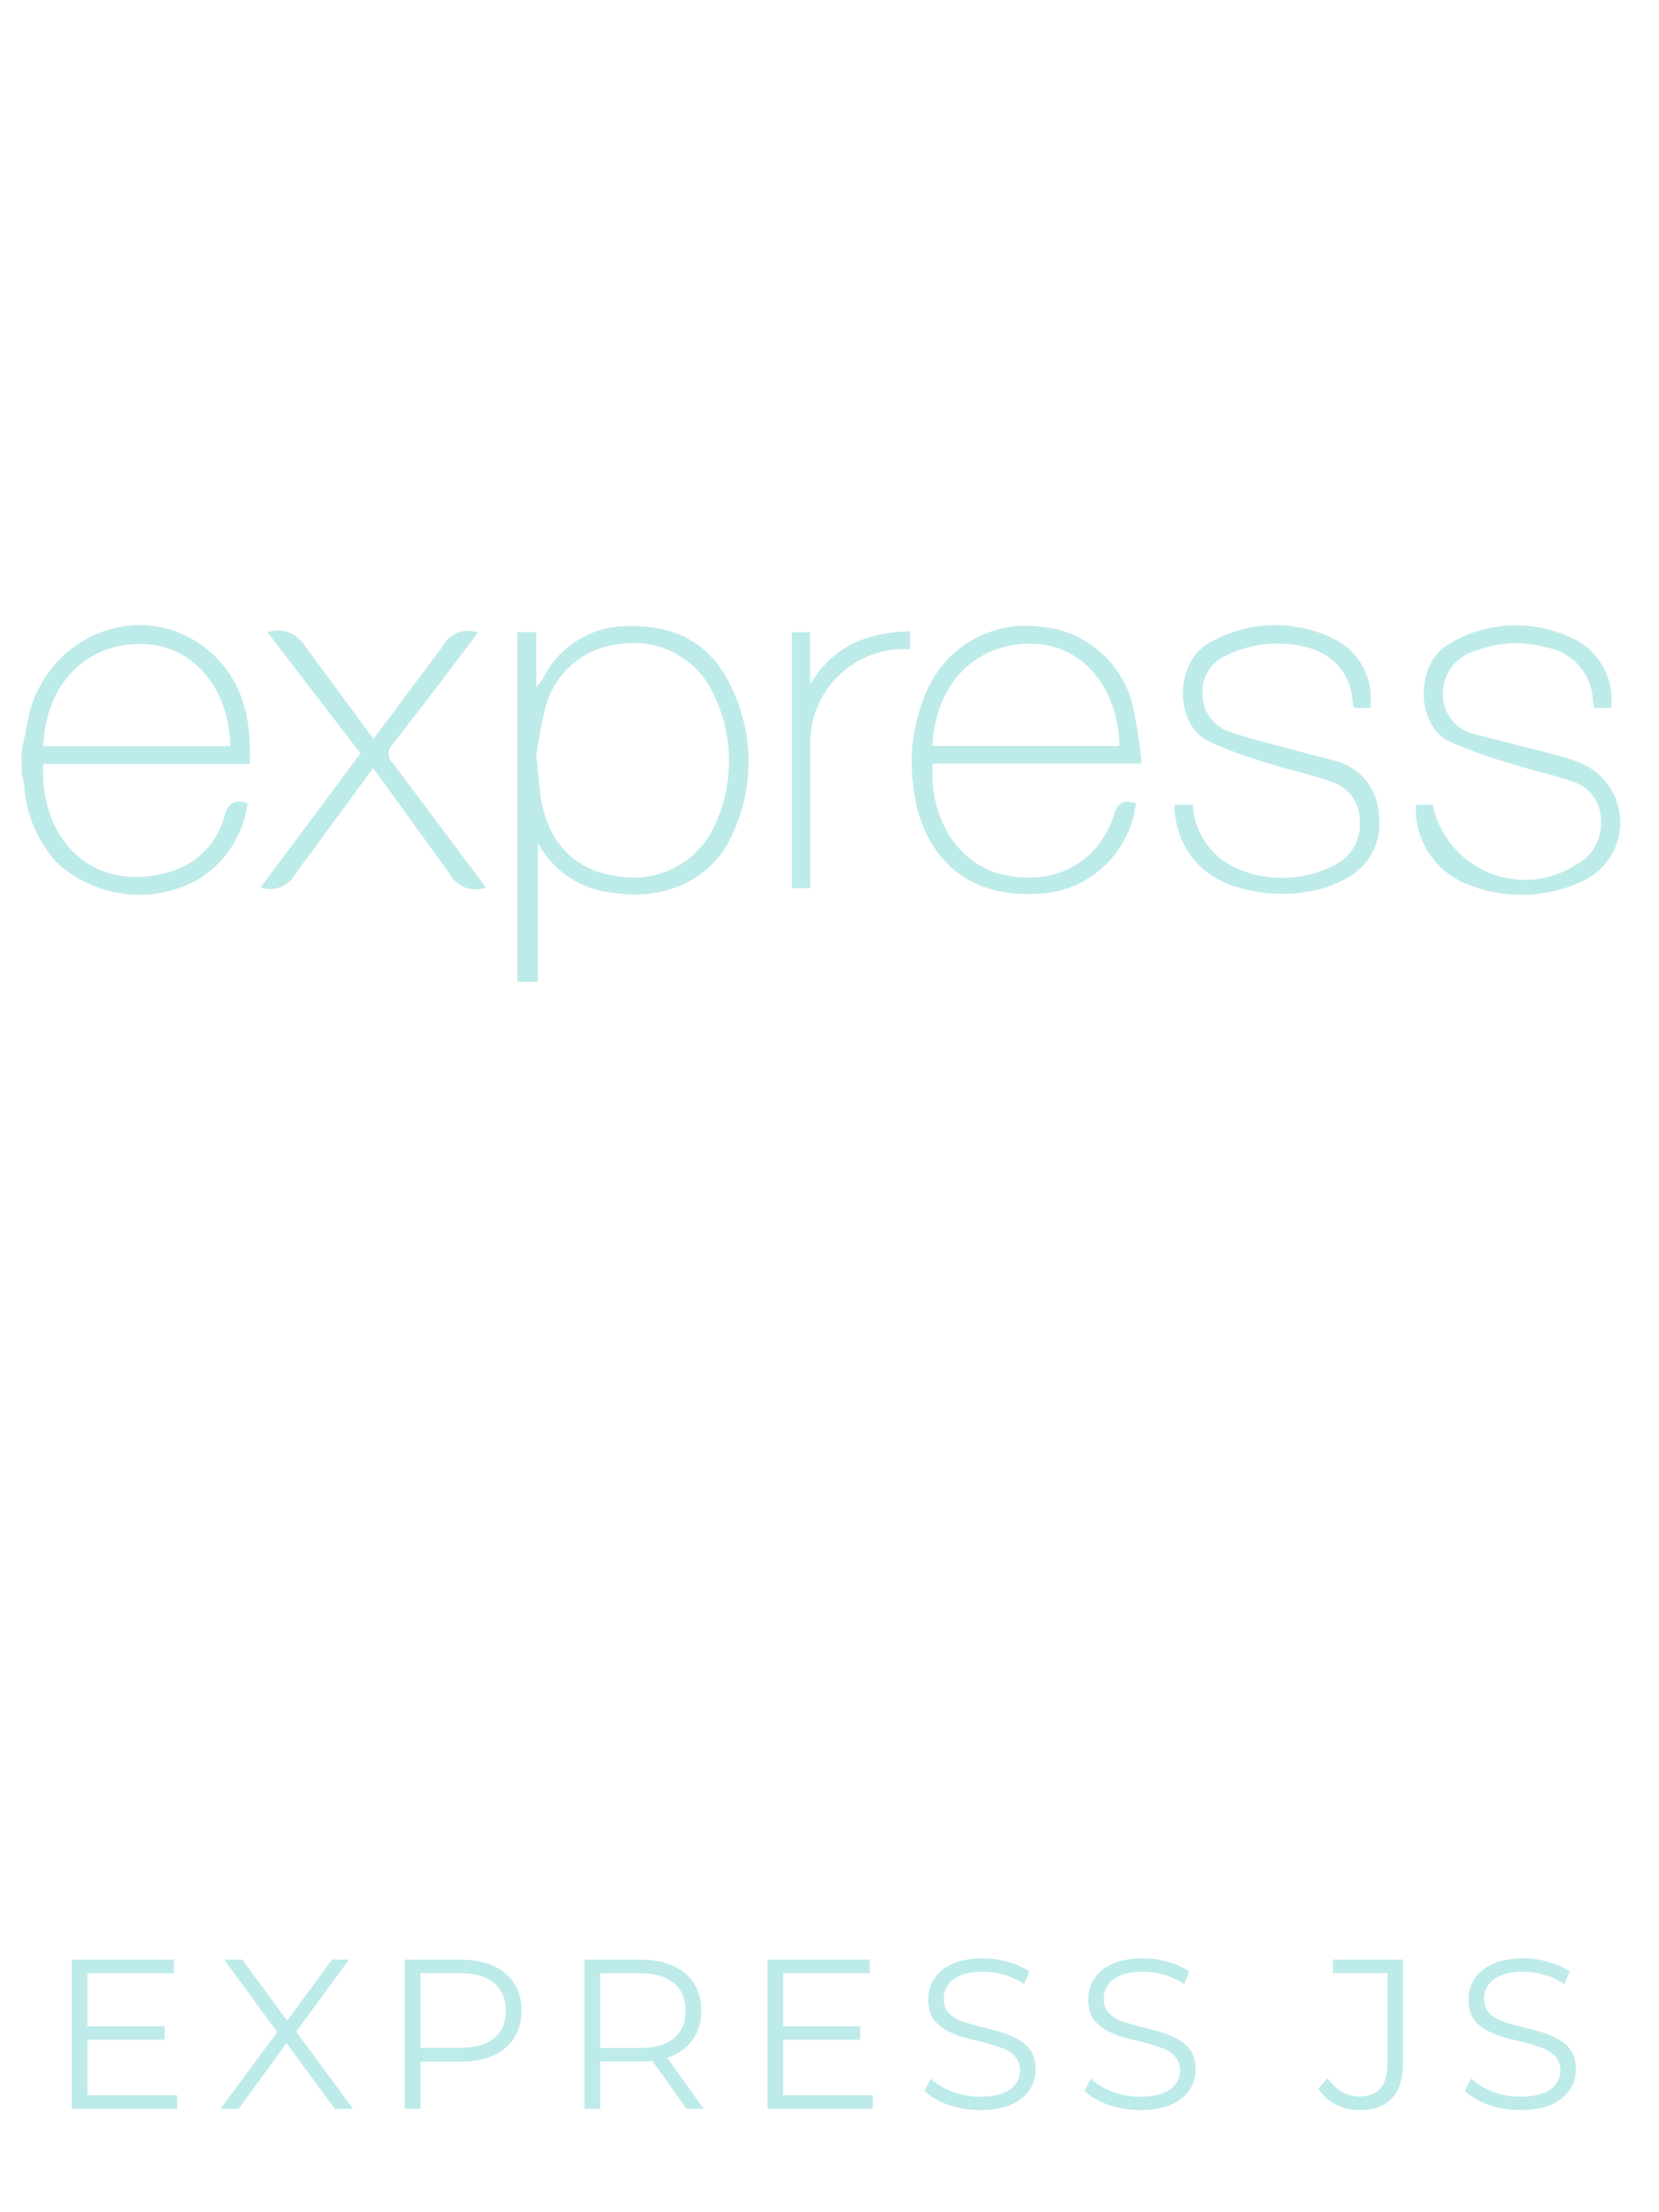 <svg width="39" height="52" viewBox="0 0 39 52" fill="none" xmlns="http://www.w3.org/2000/svg">
<path d="M2.014 47.63H3.868V47.946H2.014V47.63ZM2.054 49.249H4.164V49.569H1.683V46.062H4.089V46.382H2.054V49.249ZM5.184 49.569L6.622 47.625V47.911L5.269 46.062H5.695L6.832 47.605L6.667 47.61L7.804 46.062H8.205L6.867 47.886V47.625L8.301 49.569H7.87L6.657 47.921H6.812L5.61 49.569H5.184ZM9.514 49.569V46.062H10.827C11.125 46.062 11.38 46.11 11.594 46.207C11.808 46.3 11.971 46.438 12.085 46.618C12.202 46.795 12.26 47.01 12.26 47.264C12.26 47.511 12.202 47.725 12.085 47.906C11.971 48.083 11.808 48.22 11.594 48.317C11.38 48.413 11.125 48.462 10.827 48.462H9.72L9.885 48.287V49.569H9.514ZM9.885 48.317L9.72 48.136H10.817C11.168 48.136 11.434 48.061 11.614 47.911C11.798 47.757 11.89 47.542 11.89 47.264C11.89 46.984 11.798 46.767 11.614 46.613C11.434 46.459 11.168 46.382 10.817 46.382H9.72L9.885 46.207V48.317ZM13.741 49.569V46.062H15.053C15.351 46.062 15.606 46.11 15.82 46.207C16.034 46.3 16.198 46.438 16.311 46.618C16.428 46.795 16.487 47.01 16.487 47.264C16.487 47.511 16.428 47.725 16.311 47.906C16.198 48.083 16.034 48.22 15.82 48.317C15.606 48.41 15.351 48.457 15.053 48.457H13.946L14.111 48.287V49.569H13.741ZM16.136 49.569L15.234 48.297H15.635L16.542 49.569H16.136ZM14.111 48.317L13.946 48.141H15.043C15.394 48.141 15.66 48.064 15.84 47.911C16.024 47.757 16.116 47.542 16.116 47.264C16.116 46.984 16.024 46.767 15.84 46.613C15.66 46.459 15.394 46.382 15.043 46.382H13.946L14.111 46.207V48.317ZM18.371 47.63H20.225V47.946H18.371V47.63ZM18.411 49.249H20.521V49.569H18.04V46.062H20.446V46.382H18.411V49.249ZM23.038 49.599C22.777 49.599 22.527 49.558 22.286 49.474C22.049 49.387 21.866 49.277 21.735 49.144L21.881 48.858C22.004 48.978 22.169 49.08 22.377 49.163C22.587 49.244 22.808 49.284 23.038 49.284C23.259 49.284 23.437 49.257 23.574 49.204C23.715 49.147 23.817 49.072 23.88 48.978C23.947 48.885 23.98 48.781 23.98 48.667C23.98 48.531 23.94 48.42 23.86 48.337C23.783 48.253 23.681 48.188 23.554 48.141C23.427 48.091 23.287 48.048 23.133 48.011C22.98 47.974 22.826 47.936 22.672 47.896C22.519 47.852 22.377 47.795 22.246 47.725C22.119 47.655 22.016 47.563 21.936 47.45C21.859 47.333 21.82 47.181 21.82 46.994C21.82 46.82 21.866 46.661 21.956 46.518C22.049 46.371 22.191 46.254 22.382 46.167C22.572 46.077 22.816 46.032 23.113 46.032C23.31 46.032 23.506 46.06 23.7 46.117C23.893 46.17 24.06 46.245 24.201 46.342L24.075 46.638C23.925 46.538 23.765 46.464 23.594 46.417C23.427 46.371 23.265 46.347 23.108 46.347C22.898 46.347 22.724 46.376 22.587 46.432C22.45 46.489 22.348 46.566 22.281 46.663C22.218 46.757 22.186 46.863 22.186 46.984C22.186 47.121 22.225 47.231 22.301 47.314C22.382 47.398 22.485 47.463 22.612 47.51C22.742 47.557 22.884 47.598 23.038 47.635C23.192 47.672 23.344 47.712 23.494 47.755C23.648 47.799 23.788 47.856 23.915 47.926C24.045 47.993 24.149 48.083 24.226 48.196C24.306 48.31 24.346 48.459 24.346 48.642C24.346 48.813 24.299 48.971 24.206 49.118C24.112 49.262 23.968 49.379 23.775 49.469C23.584 49.556 23.339 49.599 23.038 49.599ZM26.799 49.599C26.539 49.599 26.288 49.558 26.048 49.474C25.811 49.387 25.627 49.277 25.497 49.144L25.642 48.858C25.765 48.978 25.931 49.08 26.138 49.163C26.349 49.244 26.569 49.284 26.799 49.284C27.02 49.284 27.199 49.257 27.336 49.204C27.476 49.147 27.578 49.072 27.641 48.978C27.708 48.885 27.742 48.781 27.742 48.667C27.742 48.531 27.701 48.42 27.621 48.337C27.544 48.253 27.443 48.188 27.316 48.141C27.189 48.091 27.048 48.048 26.895 48.011C26.741 47.974 26.587 47.936 26.434 47.896C26.28 47.852 26.138 47.795 26.008 47.725C25.881 47.655 25.777 47.563 25.697 47.45C25.62 47.333 25.582 47.181 25.582 46.994C25.582 46.82 25.627 46.661 25.717 46.518C25.811 46.371 25.953 46.254 26.143 46.167C26.333 46.077 26.577 46.032 26.875 46.032C27.072 46.032 27.267 46.06 27.461 46.117C27.655 46.17 27.822 46.245 27.962 46.342L27.837 46.638C27.686 46.538 27.526 46.464 27.356 46.417C27.189 46.371 27.027 46.347 26.87 46.347C26.659 46.347 26.485 46.376 26.349 46.432C26.212 46.489 26.11 46.566 26.043 46.663C25.979 46.757 25.948 46.863 25.948 46.984C25.948 47.121 25.986 47.231 26.063 47.314C26.143 47.398 26.247 47.463 26.373 47.51C26.504 47.557 26.646 47.598 26.799 47.635C26.953 47.672 27.105 47.712 27.256 47.755C27.409 47.799 27.549 47.856 27.676 47.926C27.807 47.993 27.91 48.083 27.987 48.196C28.067 48.31 28.107 48.459 28.107 48.642C28.107 48.813 28.061 48.971 27.967 49.118C27.873 49.262 27.73 49.379 27.536 49.469C27.346 49.556 27.1 49.599 26.799 49.599ZM31.959 49.599C31.762 49.599 31.577 49.556 31.403 49.469C31.233 49.382 31.096 49.259 30.992 49.098L31.208 48.848C31.305 48.988 31.417 49.095 31.544 49.169C31.671 49.242 31.811 49.279 31.965 49.279C32.399 49.279 32.616 49.022 32.616 48.507V46.382H31.333V46.062H32.982V48.492C32.982 48.863 32.895 49.14 32.721 49.324C32.551 49.508 32.297 49.599 31.959 49.599ZM35.74 49.599C35.479 49.599 35.228 49.558 34.988 49.474C34.751 49.387 34.567 49.277 34.437 49.144L34.582 48.858C34.706 48.978 34.871 49.08 35.078 49.163C35.289 49.244 35.509 49.284 35.74 49.284C35.96 49.284 36.139 49.257 36.276 49.204C36.416 49.147 36.518 49.072 36.581 48.978C36.648 48.885 36.682 48.781 36.682 48.667C36.682 48.531 36.642 48.42 36.562 48.337C36.485 48.253 36.383 48.188 36.256 48.141C36.129 48.091 35.989 48.048 35.835 48.011C35.681 47.974 35.528 47.936 35.374 47.896C35.22 47.852 35.078 47.795 34.948 47.725C34.821 47.655 34.717 47.563 34.637 47.45C34.56 47.333 34.522 47.181 34.522 46.994C34.522 46.82 34.567 46.661 34.657 46.518C34.751 46.371 34.893 46.254 35.083 46.167C35.274 46.077 35.517 46.032 35.815 46.032C36.012 46.032 36.207 46.06 36.401 46.117C36.595 46.17 36.762 46.245 36.902 46.342L36.777 46.638C36.627 46.538 36.466 46.464 36.296 46.417C36.129 46.371 35.967 46.347 35.81 46.347C35.599 46.347 35.426 46.376 35.289 46.432C35.152 46.489 35.05 46.566 34.983 46.663C34.919 46.757 34.888 46.863 34.888 46.984C34.888 47.121 34.926 47.231 35.003 47.314C35.083 47.398 35.187 47.463 35.314 47.51C35.444 47.557 35.586 47.598 35.74 47.635C35.893 47.672 36.045 47.712 36.196 47.755C36.349 47.799 36.49 47.856 36.617 47.926C36.747 47.993 36.85 48.083 36.927 48.196C37.007 48.31 37.047 48.459 37.047 48.642C37.047 48.813 37.001 48.971 36.907 49.118C36.814 49.262 36.67 49.379 36.476 49.469C36.286 49.556 36.04 49.599 35.74 49.599Z" fill="#BDEBEA"/>
<path d="M12.162 23.081V14.858H12.608V16.152C12.661 16.094 12.71 16.033 12.754 15.969C13.127 15.196 13.912 14.709 14.77 14.718C15.787 14.688 16.613 15.064 17.099 15.969C17.408 16.531 17.578 17.159 17.595 17.8C17.612 18.442 17.475 19.078 17.196 19.655C16.744 20.669 15.626 21.174 14.43 20.988C14.057 20.957 13.699 20.832 13.387 20.627C13.075 20.421 12.82 20.14 12.644 19.81V23.08L12.162 23.081ZM12.608 17.767L12.708 18.732C12.885 19.831 13.534 20.481 14.555 20.603C15.034 20.681 15.525 20.592 15.945 20.349C16.366 20.105 16.689 19.724 16.859 19.27C17.256 18.324 17.227 17.254 16.781 16.33C16.599 15.923 16.289 15.586 15.898 15.37C15.508 15.154 15.057 15.071 14.616 15.134C14.201 15.164 13.806 15.323 13.485 15.588C13.165 15.853 12.935 16.211 12.827 16.613C12.732 16.993 12.659 17.378 12.608 17.767V17.767ZM26.702 18.884C26.634 19.463 26.358 19.998 25.926 20.389C25.494 20.78 24.934 21.001 24.352 21.01C22.481 21.104 21.603 19.862 21.464 18.429C21.367 17.65 21.493 16.86 21.828 16.151C22.061 15.665 22.443 15.265 22.919 15.01C23.394 14.755 23.939 14.658 24.473 14.733C24.981 14.776 25.462 14.978 25.849 15.31C26.236 15.642 26.509 16.087 26.629 16.583C26.724 17.034 26.794 17.49 26.838 17.949H21.926C21.835 19.249 22.533 20.293 23.523 20.545C24.756 20.849 25.809 20.314 26.192 19.142C26.277 18.841 26.432 18.799 26.705 18.884H26.702ZM21.922 17.533H26.316C26.289 16.149 25.427 15.143 24.257 15.131C22.937 15.11 21.98 16.076 21.922 17.533ZM27.61 18.915H28.041C28.056 19.232 28.159 19.539 28.338 19.801C28.517 20.064 28.765 20.272 29.055 20.403C29.418 20.566 29.814 20.646 30.212 20.635C30.611 20.625 31.002 20.524 31.356 20.342C31.55 20.255 31.711 20.111 31.82 19.929C31.929 19.747 31.979 19.536 31.964 19.325C31.975 19.121 31.919 18.919 31.805 18.75C31.691 18.58 31.525 18.453 31.332 18.386C30.858 18.21 30.354 18.113 29.872 17.958C29.369 17.815 28.878 17.636 28.402 17.421C27.624 17.041 27.576 15.562 28.457 15.094C28.907 14.84 29.415 14.702 29.933 14.694C30.45 14.687 30.962 14.808 31.42 15.049C31.989 15.363 32.303 15.997 32.21 16.64H31.84C31.84 16.622 31.807 16.607 31.807 16.588C31.761 15.411 30.771 15.043 29.709 15.146C29.388 15.182 29.084 15.279 28.798 15.422C28.626 15.501 28.483 15.63 28.389 15.794C28.294 15.957 28.253 16.145 28.27 16.333C28.27 16.521 28.329 16.704 28.438 16.858C28.546 17.011 28.7 17.127 28.877 17.189C29.341 17.36 29.834 17.469 30.313 17.602L31.473 17.906C31.737 17.992 31.968 18.157 32.136 18.377C32.304 18.598 32.401 18.864 32.414 19.142C32.507 19.764 32.19 20.376 31.628 20.66C30.614 21.234 28.944 21.082 28.2 20.357C27.819 19.974 27.607 19.454 27.611 18.914L27.61 18.915ZM37.879 16.64H37.475C37.475 16.586 37.453 16.533 37.447 16.492C37.441 16.189 37.331 15.898 37.135 15.666C36.939 15.435 36.67 15.279 36.372 15.222C35.811 15.061 35.212 15.09 34.669 15.305C34.454 15.366 34.265 15.495 34.13 15.673C33.995 15.851 33.921 16.068 33.919 16.291C33.911 16.511 33.98 16.726 34.112 16.901C34.245 17.076 34.434 17.199 34.648 17.251L36.494 17.725C36.693 17.773 36.89 17.832 37.082 17.904C37.671 18.118 38.071 18.665 38.089 19.289C38.097 19.595 38.014 19.896 37.848 20.154C37.682 20.411 37.443 20.612 37.161 20.731C36.732 20.925 36.268 21.029 35.797 21.033C35.327 21.038 34.86 20.944 34.428 20.758C34.073 20.605 33.773 20.346 33.568 20.017C33.364 19.689 33.266 19.305 33.286 18.918H33.681C33.829 19.634 34.321 20.23 34.995 20.511C35.669 20.793 36.438 20.724 37.051 20.327C37.235 20.232 37.388 20.085 37.491 19.906C37.595 19.726 37.644 19.52 37.634 19.313C37.644 19.109 37.586 18.908 37.47 18.74C37.355 18.571 37.187 18.445 36.994 18.381C36.52 18.205 36.016 18.111 35.533 17.953C35.028 17.812 34.534 17.634 34.055 17.421C33.295 17.048 33.235 15.581 34.1 15.114C34.557 14.848 35.074 14.706 35.602 14.7C36.13 14.694 36.65 14.825 37.112 15.08C37.377 15.238 37.59 15.469 37.725 15.746C37.86 16.022 37.912 16.332 37.874 16.638L37.879 16.64ZM11.429 20.861C11.27 20.922 11.094 20.921 10.935 20.861C10.776 20.801 10.645 20.684 10.566 20.534L8.996 18.362L8.769 18.059L6.947 20.537C6.872 20.681 6.748 20.793 6.597 20.852C6.446 20.911 6.279 20.914 6.127 20.859L8.474 17.71L6.29 14.864C6.614 14.748 6.975 14.874 7.155 15.168L8.782 17.366L10.419 15.176C10.494 15.035 10.618 14.926 10.768 14.87C10.918 14.814 11.084 14.815 11.233 14.873L10.386 15.997L9.238 17.491C9.206 17.52 9.18 17.554 9.163 17.593C9.146 17.632 9.136 17.674 9.136 17.717C9.136 17.76 9.146 17.802 9.163 17.841C9.18 17.88 9.206 17.915 9.238 17.943L11.424 20.861H11.429ZM21.394 14.834V15.262C21.087 15.242 20.779 15.287 20.49 15.393C20.201 15.499 19.938 15.665 19.717 15.879C19.496 16.093 19.323 16.352 19.208 16.637C19.093 16.923 19.039 17.229 19.05 17.537C19.05 18.537 19.05 19.537 19.05 20.537V20.877H18.616V14.861H19.044V16.094C19.569 15.195 20.38 14.861 21.397 14.837L21.394 14.834ZM0.507 17.671L0.698 16.726C1.223 14.858 3.364 14.081 4.837 15.238C5.699 15.915 5.914 16.875 5.872 17.956H1.014C0.935 19.887 2.329 21.053 4.111 20.458C4.698 20.244 5.14 19.756 5.286 19.149C5.38 18.846 5.536 18.794 5.82 18.881C5.773 19.251 5.642 19.605 5.438 19.917C5.234 20.229 4.962 20.491 4.642 20.682C4.114 20.971 3.508 21.086 2.911 21.009C2.313 20.933 1.756 20.67 1.317 20.257C0.883 19.77 0.621 19.153 0.57 18.502C0.57 18.395 0.534 18.295 0.509 18.199C0.507 18.018 0.506 17.843 0.506 17.671H0.507ZM1.02 17.54H5.413C5.386 16.14 4.503 15.147 3.324 15.138C2.013 15.12 1.074 16.091 1.017 17.534L1.02 17.54Z" fill="#BDEBEA"/>
</svg>
